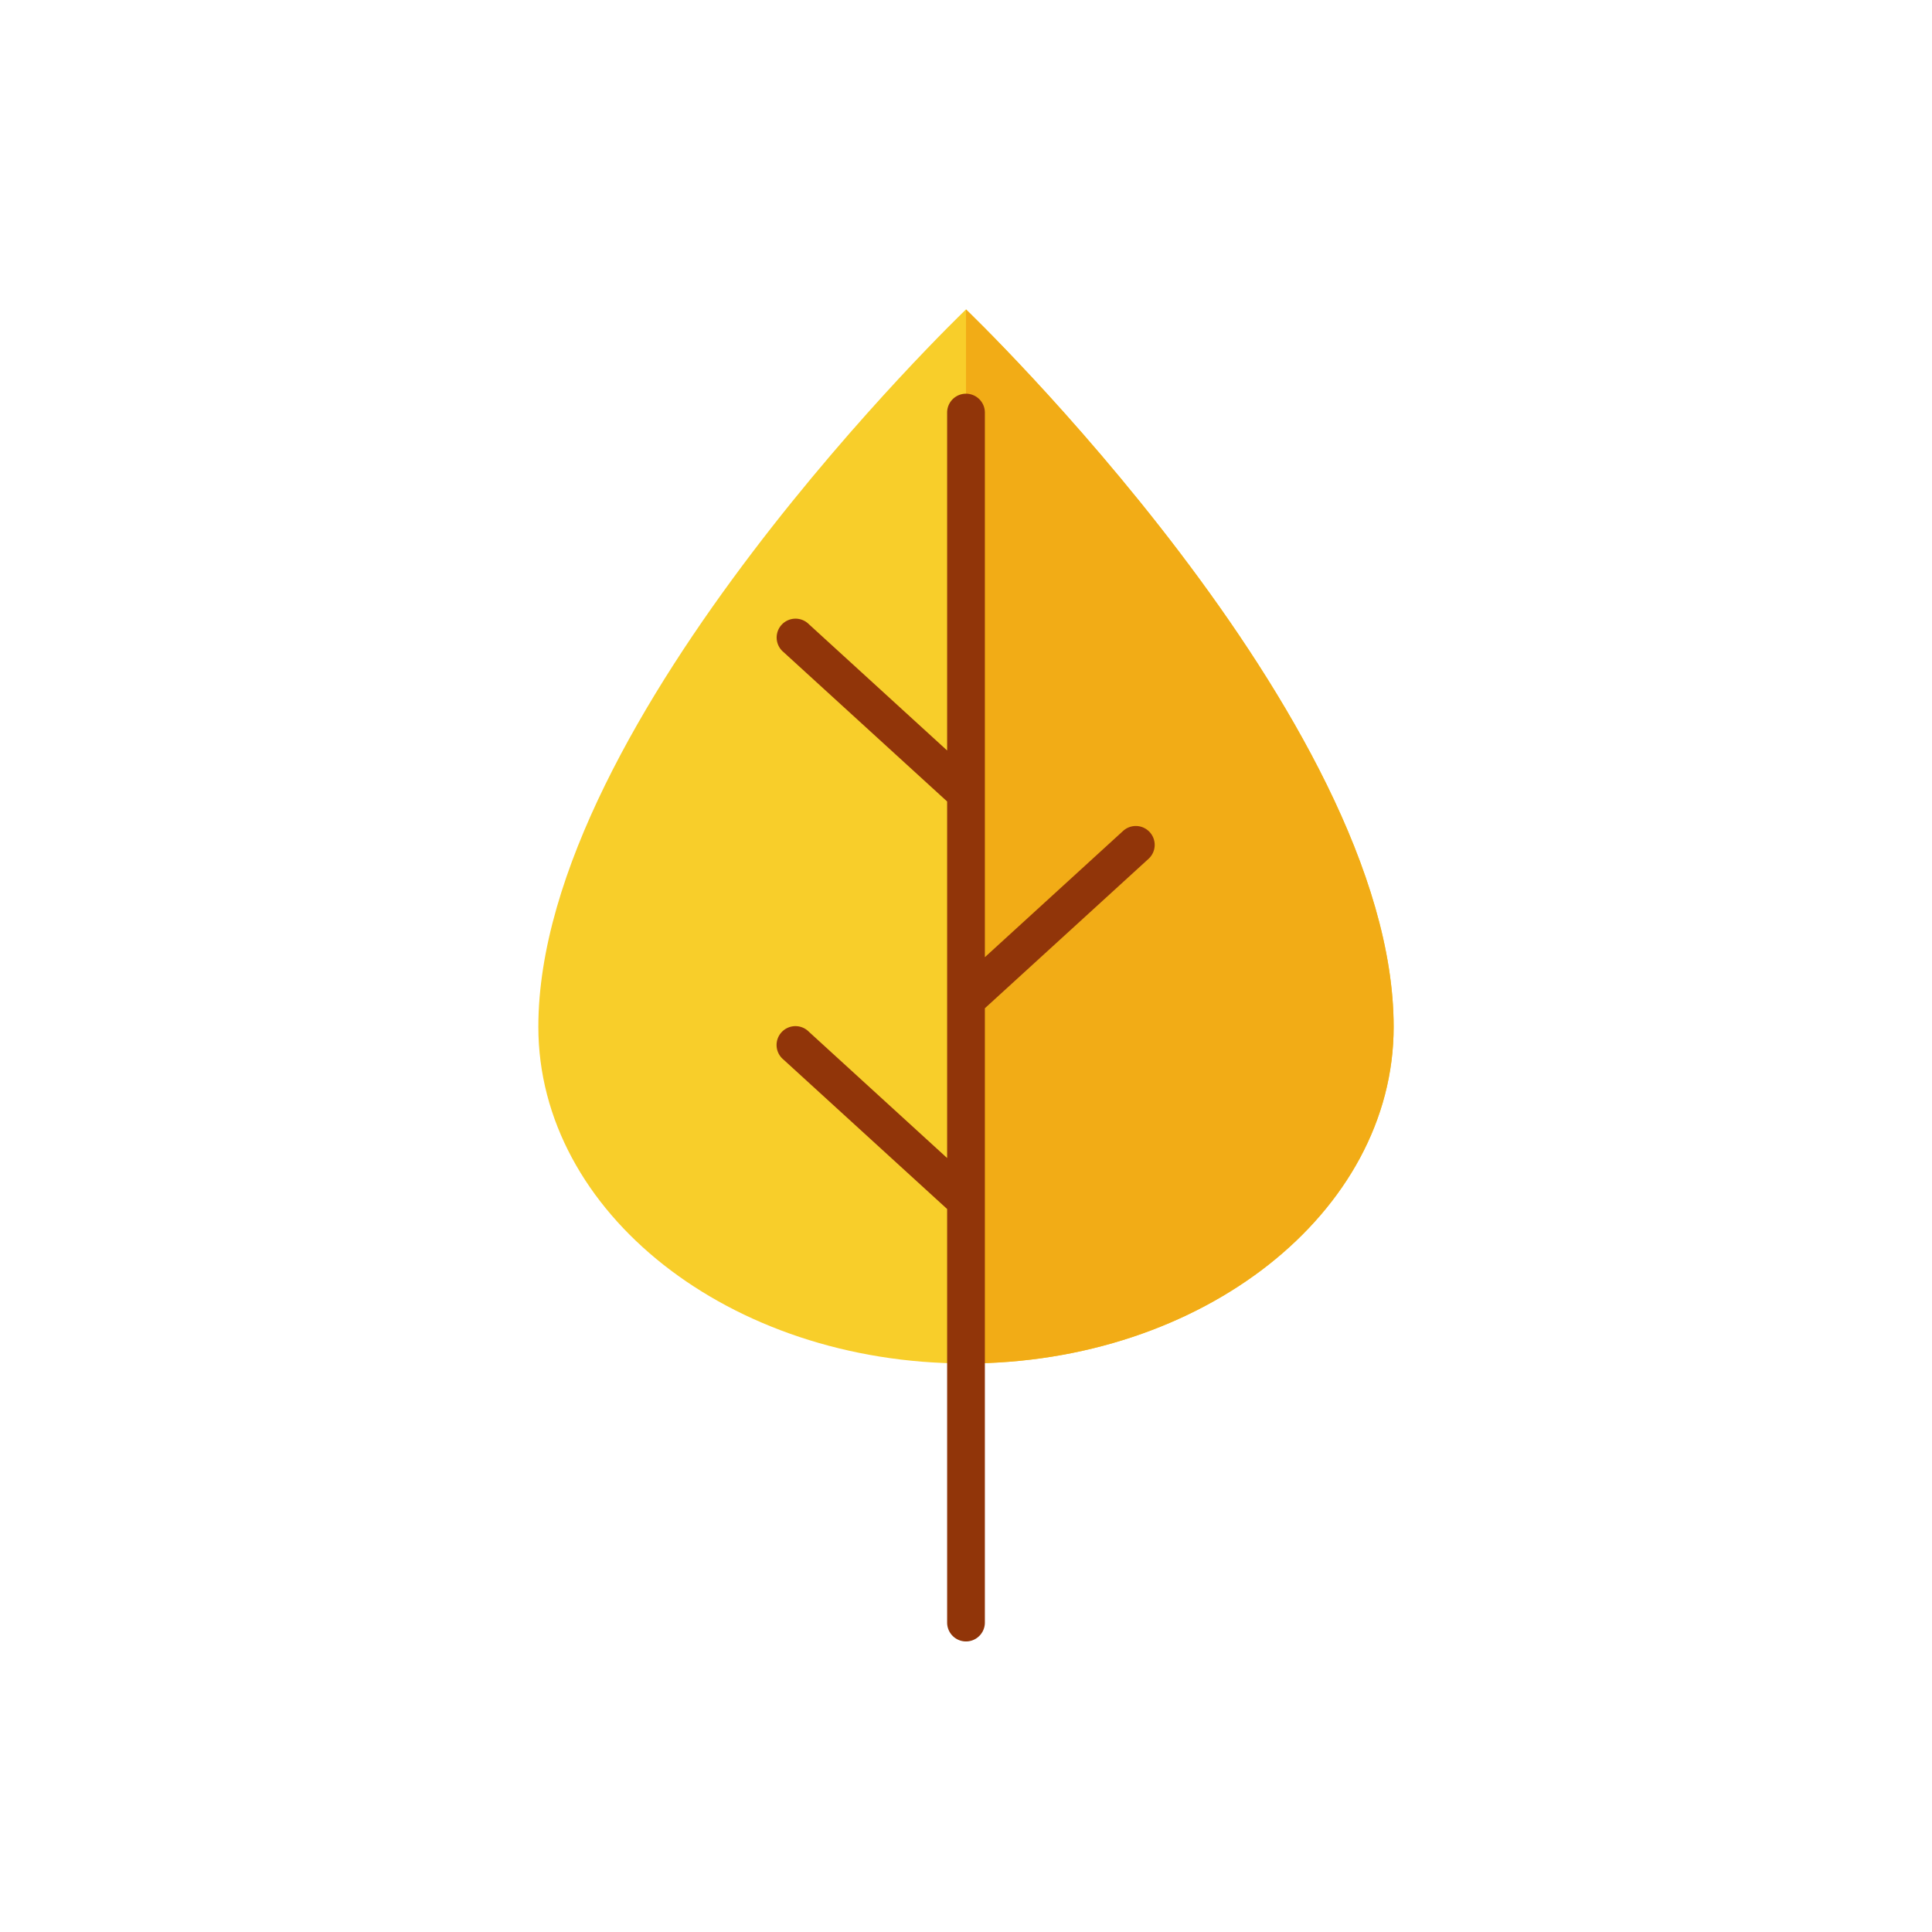 <svg id="Layer_1" data-name="Layer 1" xmlns="http://www.w3.org/2000/svg" viewBox="0 0 128 128"><title>AUTUMN LEAF-3</title><path d="M92.333,68.032c0,12.317-12.685,22.3-28.333,22.3s-28.333-9.985-28.333-22.3C35.666,47.623,64,20.5,64,20.5S92.333,47.623,92.333,68.032Z" style="fill:#f8ce2a"/><path d="M64,20.5V90.333c15.648,0,28.333-9.985,28.333-22.3C92.333,47.625,64.005,20.505,64,20.5Z" style="fill:#f2ac16"/><path d="M76.173,55.132a1.249,1.249,0,0,0-1.766-.08L65.25,63.416V27.334a1.25,1.25,0,0,0-2.5,0V49.722l-9.157-8.364A1.25,1.25,0,1,0,51.907,43.2l10.843,9.9V76.723l-9.157-8.364A1.25,1.25,0,1,0,51.907,70.2l10.843,9.9V107.5a1.25,1.25,0,0,0,2.5,0V66.8l10.843-9.9A1.25,1.25,0,0,0,76.173,55.132Z" style="fill:#913509"/></svg>